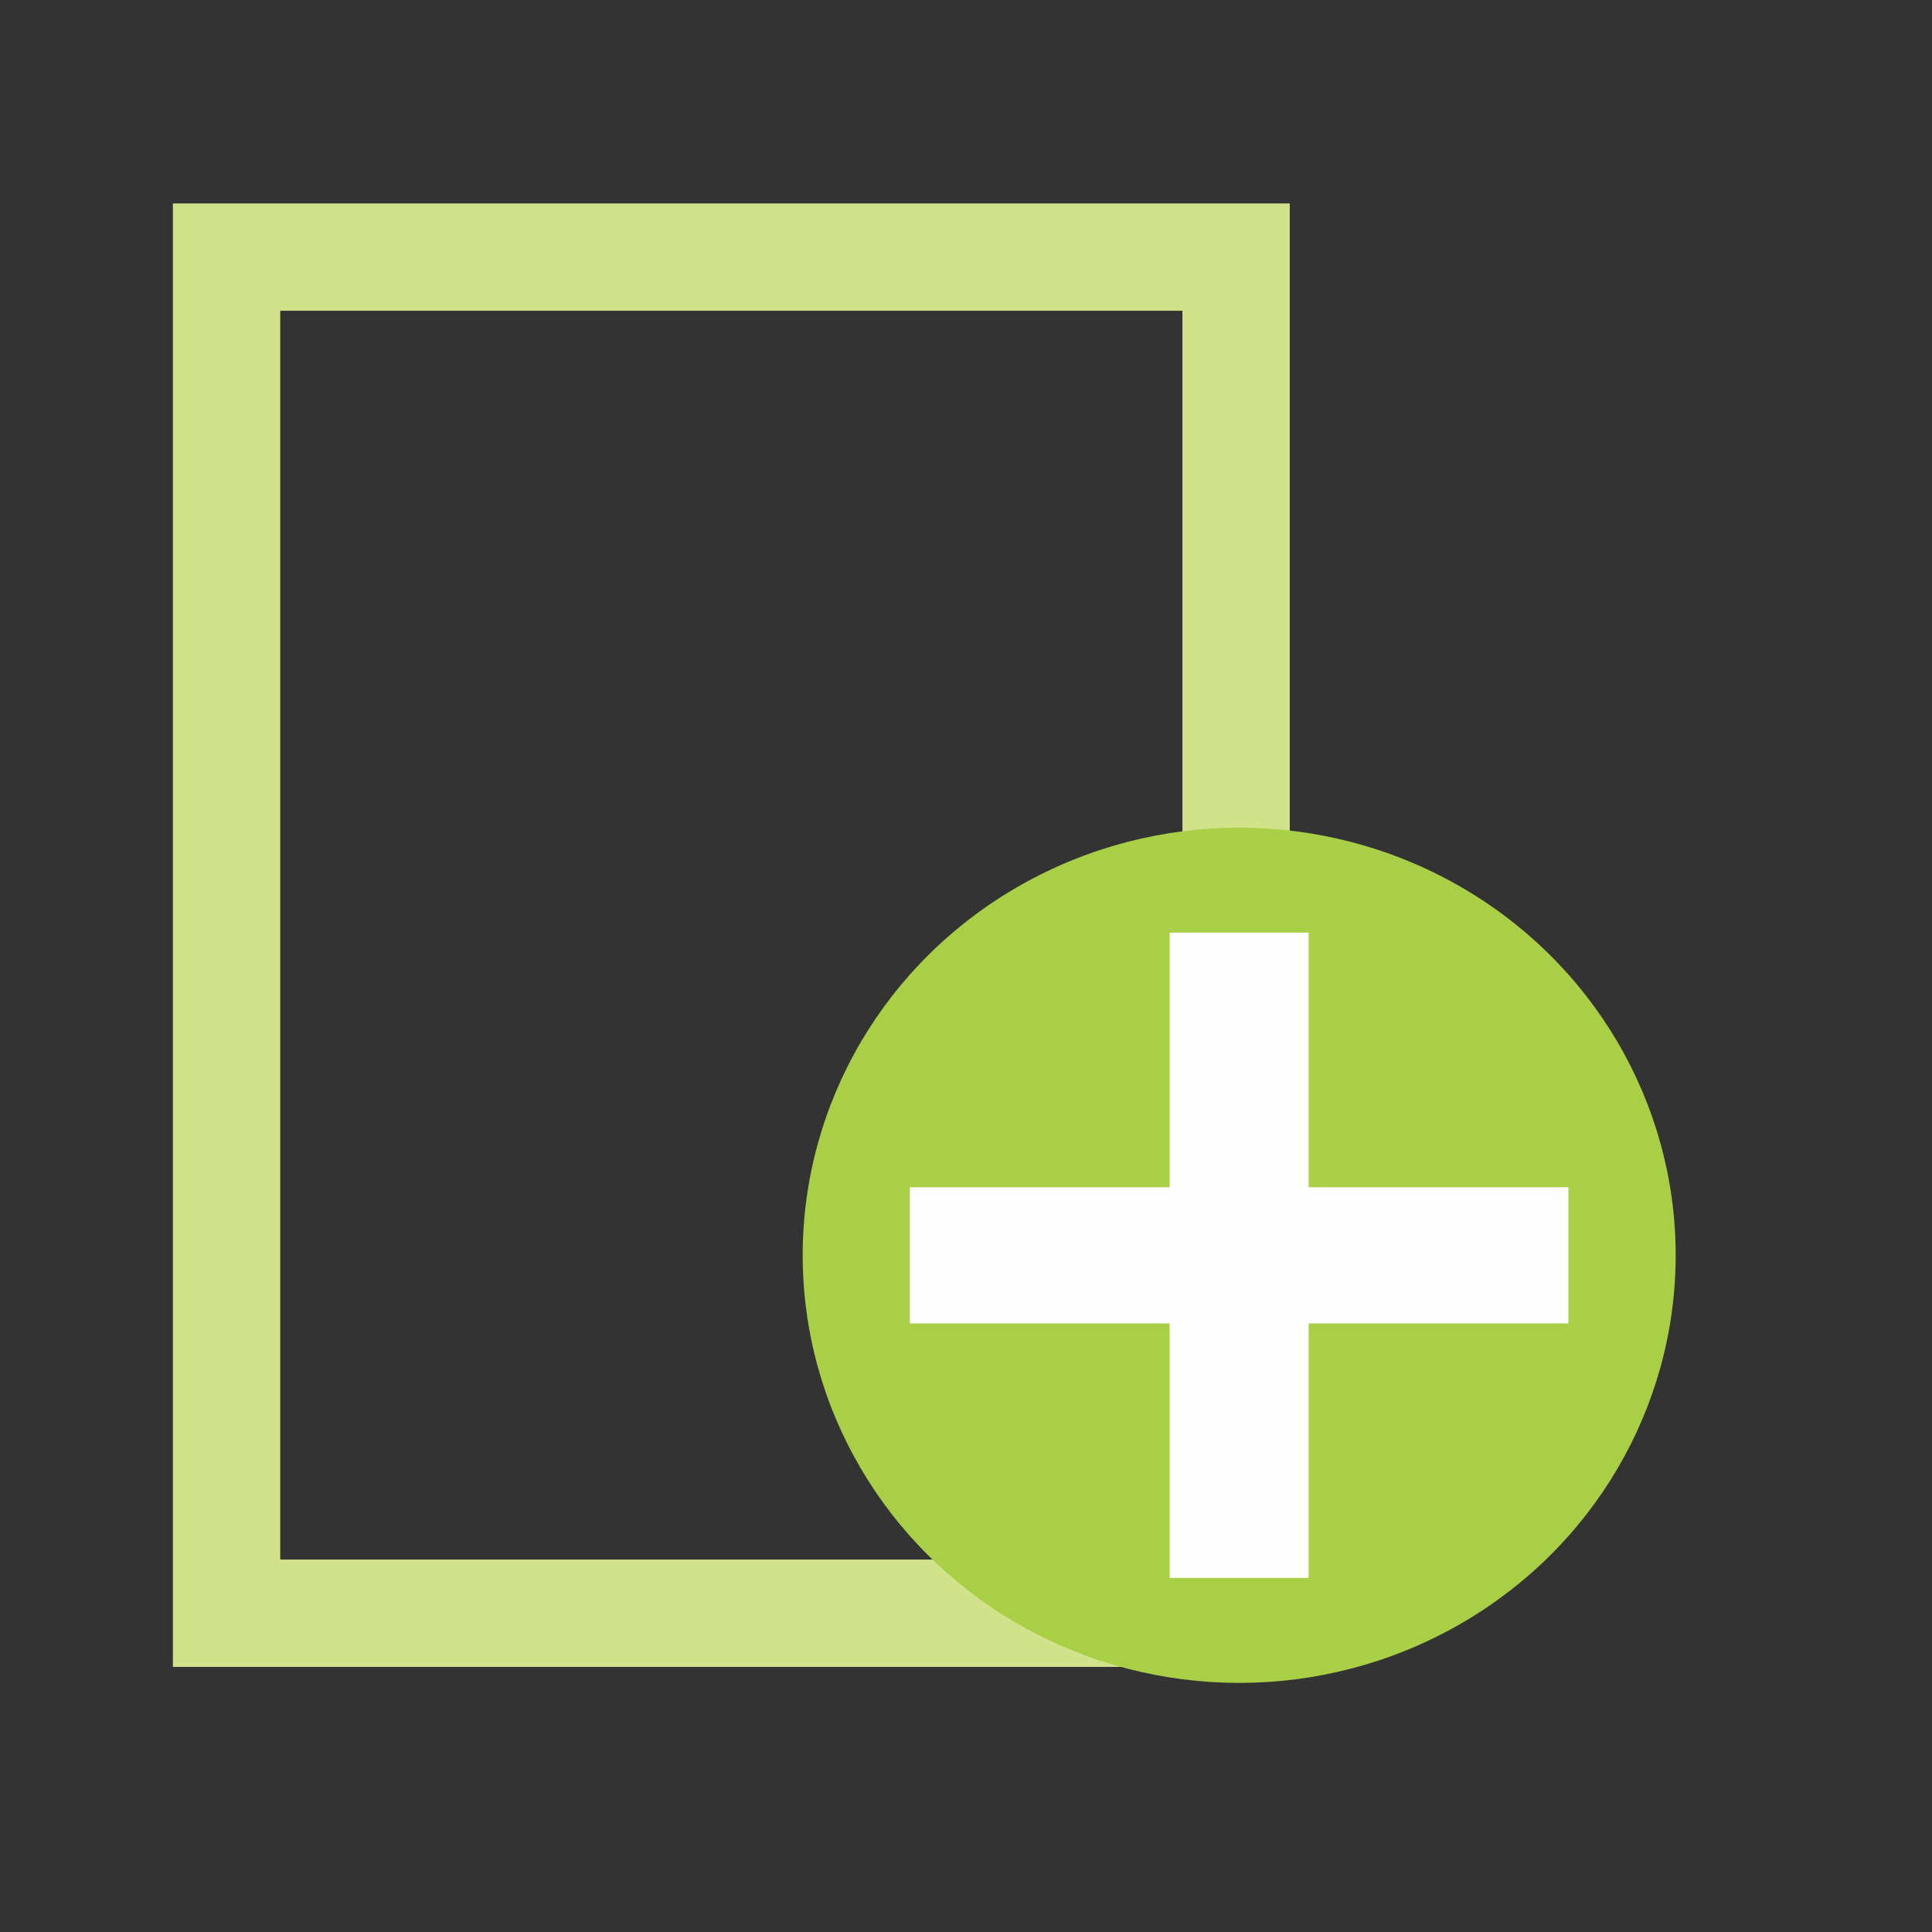 <?xml version="1.0" encoding="UTF-8"?>
<!DOCTYPE svg PUBLIC "-//W3C//DTD SVG 1.1//EN" "http://www.w3.org/Graphics/SVG/1.1/DTD/svg11.dtd">
<!-- Creator: CorelDRAW X7 -->
<svg xmlns="http://www.w3.org/2000/svg" xml:space="preserve" width="150px" height="150px" version="1.1" style="shape-rendering:geometricPrecision; text-rendering:geometricPrecision; image-rendering:optimizeQuality; fill-rule:evenodd; clip-rule:evenodd"
viewBox="0 0 15000 15000"
 xmlns:xlink="http://www.w3.org/1999/xlink">
 <rect x="0" y="0" width="15000" height="15000" fill="#333333" stroke="none"/>
 <defs>
  <style type="text/css">
   <![CDATA[
    .str0 {stroke:#D2E28B;stroke-width:833.268}
    .fil0 {fill:none}
    .fil1 {fill:#A8CF45}
    .fil2 {fill:#FEFEFE;fill-rule:nonzero}
    
   ]]>
  </style>
 </defs>
 <g id="Layer_x0020_1">
  <rect class="fil0 str0" x="1759" y="1996" width="7838" height="10529"/>
  <g id="_391922032">
   <ellipse class="fil1" cx="9621" cy="9746" rx="3389" ry="3320"/>
   <polygon id="aaa1" class="fil2 eee" points="7064,9218 9081,9218 9081,7241 10160,7241 10160,9218 12177,9218 12177,10275 10160,10275 10160,12251 9081,12251 9081,10275 7064,10275 "/>
  </g>
 </g>
</svg>
